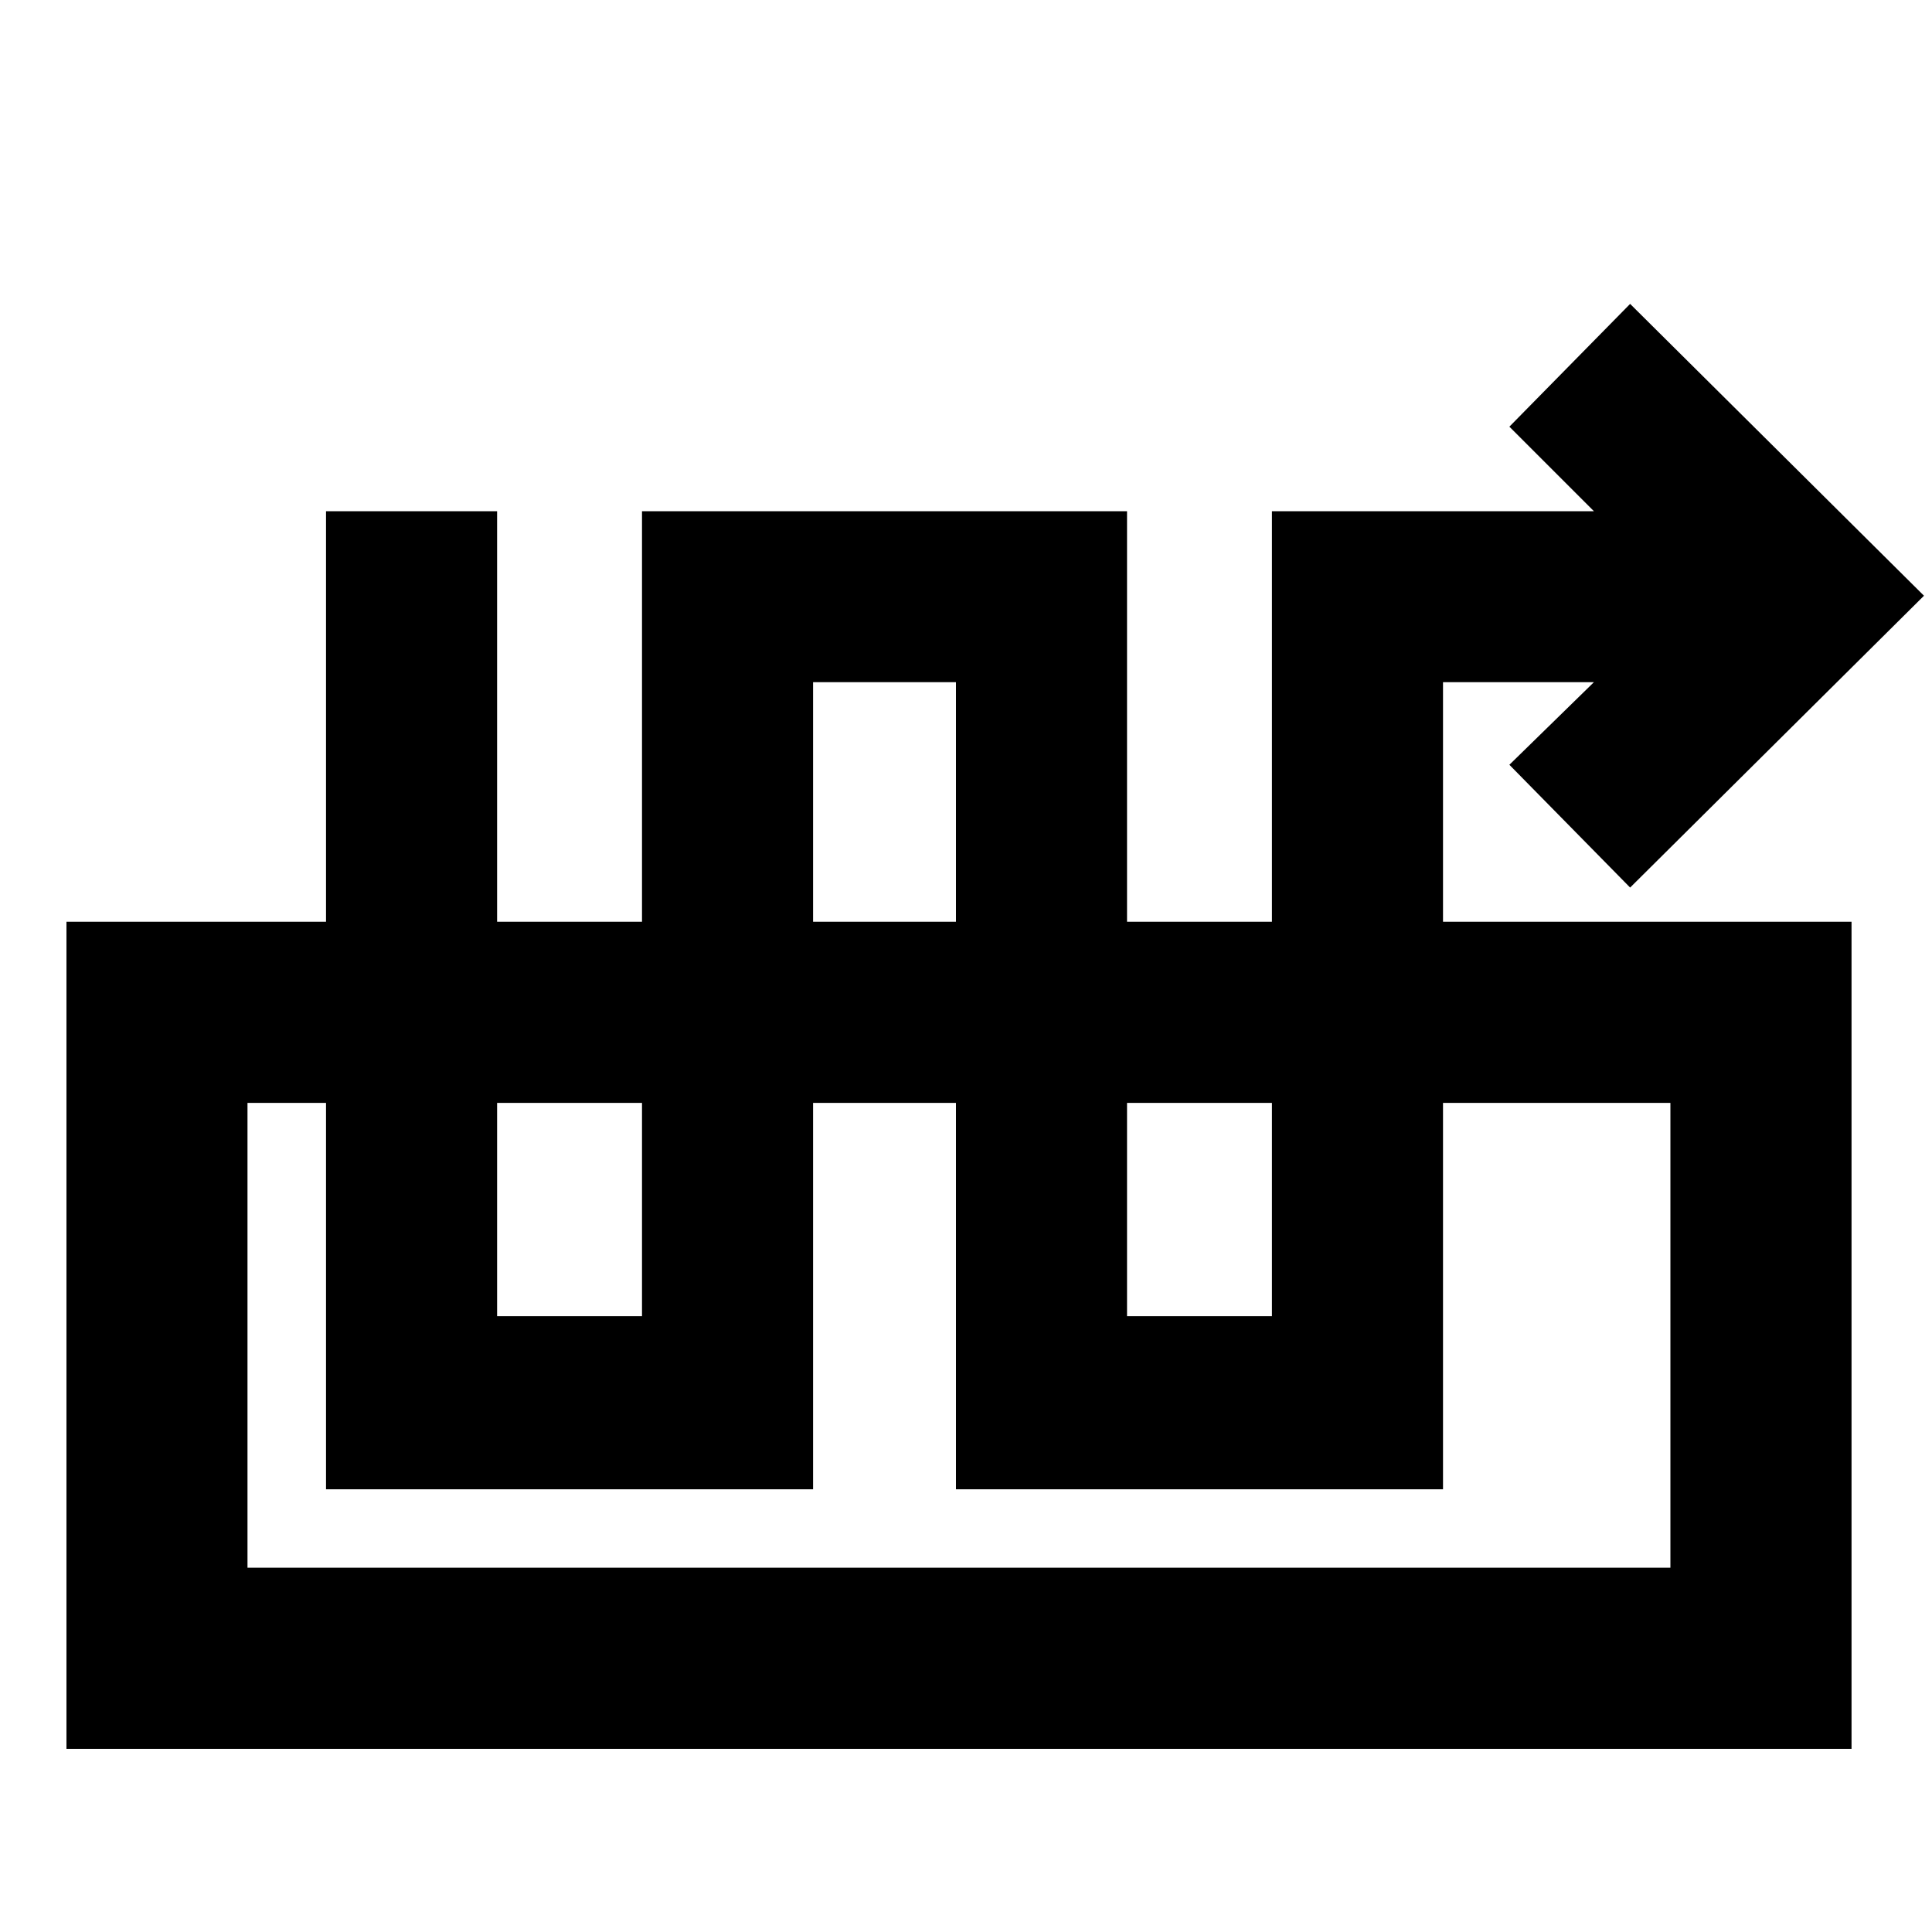 <svg xmlns="http://www.w3.org/2000/svg" height="20" width="20"><path d="M8.417 15.417H3.375V5.292h1.771v8.333h1.5V5.292h5.021v8.333h1.5V5.292H16.5l-.875-.875 1.25-1.271 3.042 3.021-3.042 3.021-1.25-1.271.875-.855h-1.562v8.355H9.896V7.062H8.417ZM.688 18.104V9.542h18.479v8.562Zm1.874-1.875h14.73v-4.812H2.562Zm14.73-4.812H2.562Z"/></svg>